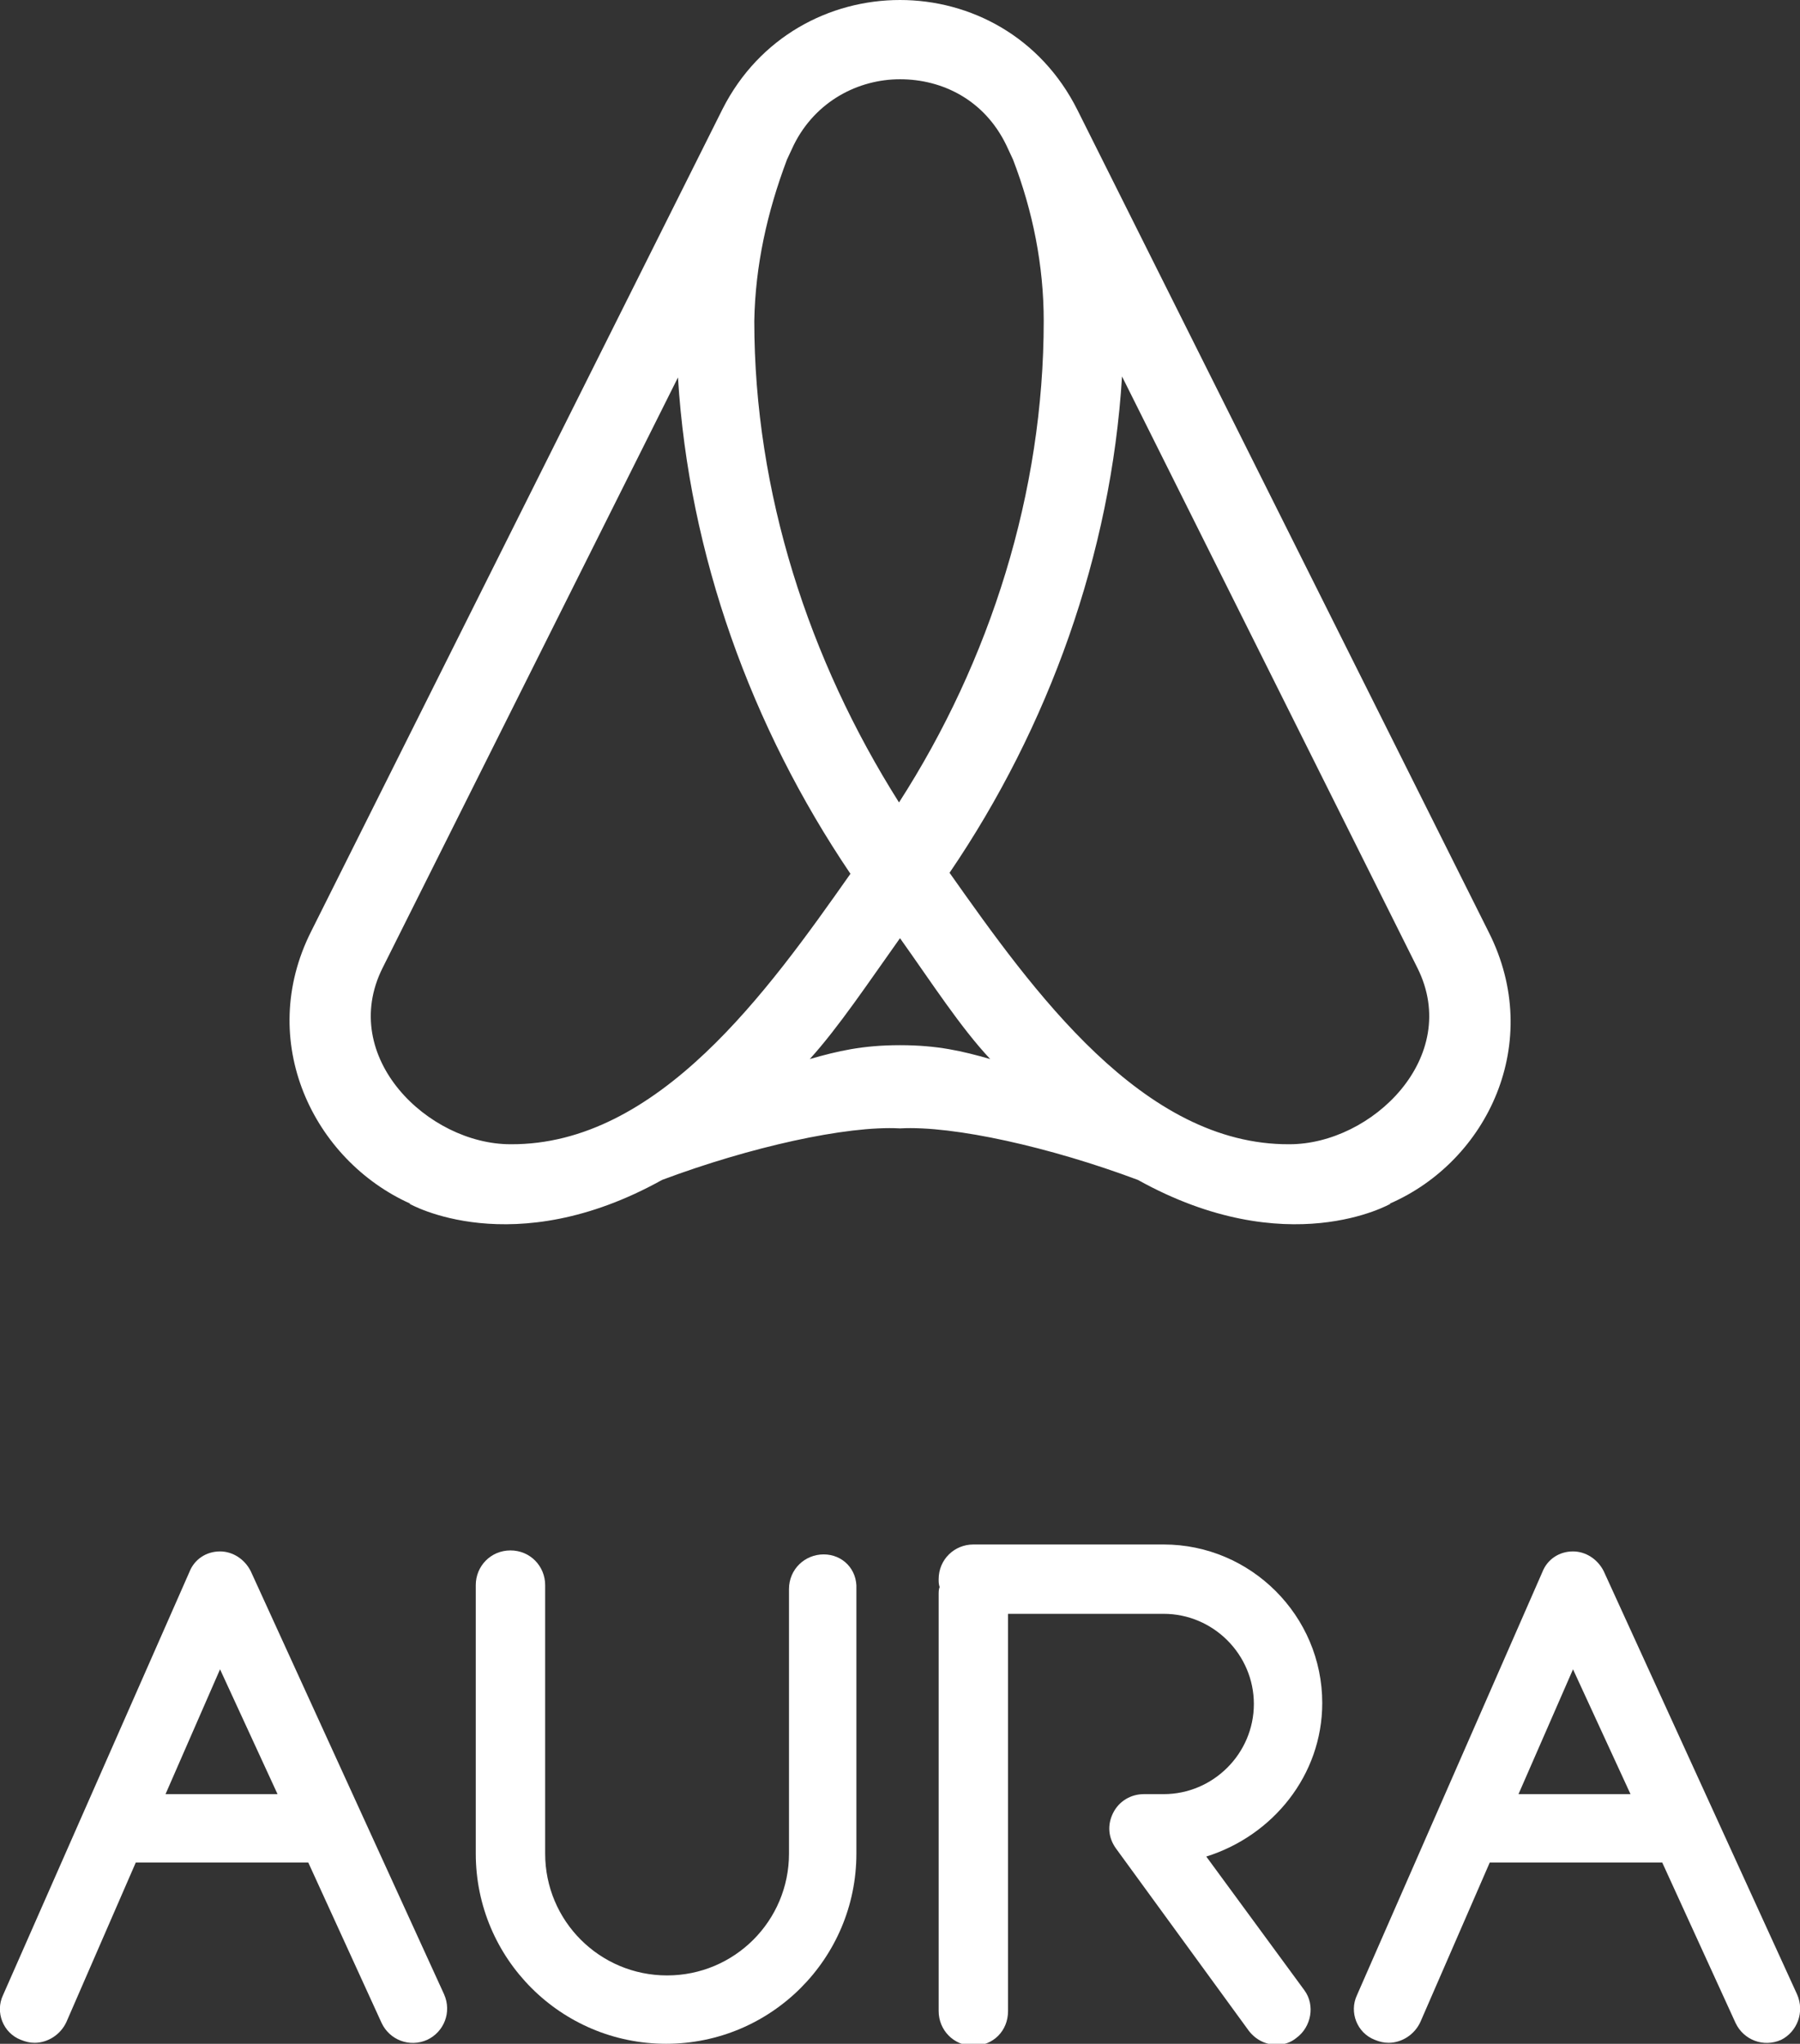<svg width="155" height="176" viewBox="0 0 155 176" fill="none" xmlns="http://www.w3.org/2000/svg">
<rect x="0" y="0" width="155" height="176" fill="#333333" stroke="none"/>
<g clip-path="url(#clip0)">
<path d="M128.199 80.279L92.778 9.47C89.62 3.157 83.56 0 77.5 0C71.44 0 65.38 3.157 62.222 9.384L26.801 80.194C22.021 89.664 26.971 99.901 35.336 103.655H35.25C35.25 103.655 44.127 108.774 57.015 101.607C64.526 98.792 72.891 96.915 77.5 97.171C82.109 96.915 90.474 98.792 97.984 101.607C110.873 108.774 119.749 103.655 119.749 103.655H119.664C128.114 99.986 132.979 89.749 128.199 80.279ZM67.77 13.735L68.367 12.456C70.245 8.702 73.915 6.825 77.5 6.825C81.17 6.825 84.755 8.617 86.633 12.456L87.23 13.735C88.937 18.172 89.876 22.864 89.876 27.641C89.876 42.4 85.267 56.904 77.415 69.103C69.647 56.818 64.953 42.4 64.953 27.641C65.038 22.864 66.063 18.257 67.77 13.735ZM43.956 98.536C36.872 98.536 29.105 91.029 32.946 83.35L58.381 32.504C59.32 47.775 64.697 62.62 73.232 75.246C66.148 85.313 56.674 98.621 43.956 98.536ZM77.5 90.005C74.257 90.005 72.123 90.517 69.733 91.199C72.208 88.469 74.769 84.63 77.5 80.791C80.231 84.63 82.706 88.469 85.267 91.199C82.877 90.517 80.743 90.005 77.5 90.005ZM111.043 98.536C98.411 98.621 88.937 85.313 81.767 75.16C90.303 62.62 95.68 47.69 96.619 32.419L122.054 83.35C125.895 91.029 118.128 98.536 111.043 98.536Z" fill="white"/>
<path d="M21.594 135.306C21.082 134.282 20.058 133.6 18.948 133.6C17.753 133.6 16.729 134.282 16.302 135.391L0.256 171.82C-0.427 173.27 0.256 175.062 1.792 175.659C2.219 175.829 2.561 175.915 2.987 175.915C4.097 175.915 5.207 175.232 5.719 174.123L11.693 160.388H26.545L32.861 174.208C33.544 175.659 35.251 176.341 36.787 175.659C38.238 174.976 38.921 173.27 38.238 171.734L21.594 135.306ZM14.254 154.501L18.948 143.752L23.899 154.501H14.254Z" fill="white"/>
<path d="M154.744 171.734L138.1 135.306C137.588 134.282 136.564 133.6 135.454 133.6C134.259 133.6 133.235 134.282 132.808 135.391L116.847 171.82C116.165 173.27 116.847 175.062 118.384 175.659C118.811 175.829 119.152 175.915 119.579 175.915C120.688 175.915 121.798 175.232 122.31 174.123L128.285 160.388H143.136L149.452 174.208C150.135 175.659 151.842 176.341 153.378 175.659C154.744 174.976 155.427 173.27 154.744 171.734ZM130.76 154.501L135.454 143.752L140.405 154.501H130.76Z" fill="white"/>
<path d="M70.928 133.856C69.306 133.856 67.941 135.135 67.941 136.841V159.62C67.941 165.421 63.246 170.113 57.442 170.113C51.638 170.113 46.944 165.421 46.944 159.62V136.5C46.944 134.879 45.664 133.514 43.957 133.514C42.249 133.514 40.969 134.879 40.969 136.5V159.62C40.969 168.663 48.309 176 57.357 176C66.404 176 73.745 168.663 73.745 159.62V136.841C73.83 135.135 72.55 133.856 70.928 133.856Z" fill="white"/>
<path d="M113.86 146.652C113.86 139.145 107.715 133.002 100.204 133.002H83.816C82.195 133.002 80.829 134.282 80.829 135.988C80.829 136.244 80.829 136.415 80.914 136.671C80.829 136.841 80.829 137.097 80.829 137.353V173.185C80.829 174.806 82.109 176.171 83.816 176.171C85.523 176.171 86.803 174.891 86.803 173.185V138.974H100.204C104.471 138.974 107.971 142.472 107.971 146.738C107.971 151.003 104.471 154.501 100.204 154.501H98.497C97.387 154.501 96.363 155.098 95.851 156.122C95.339 157.146 95.424 158.255 96.107 159.193L107.544 174.891C108.142 175.659 108.995 176.085 109.934 176.085C110.532 176.085 111.129 175.915 111.641 175.488C112.921 174.55 113.263 172.673 112.324 171.393L103.874 159.876C109.593 158.084 113.86 152.88 113.86 146.652Z" fill="white"/>
</g>
<defs>
<clipPath id="clip0">
<rect width="155" height="176" fill="white"/>
</clipPath>
</defs>
</svg>
